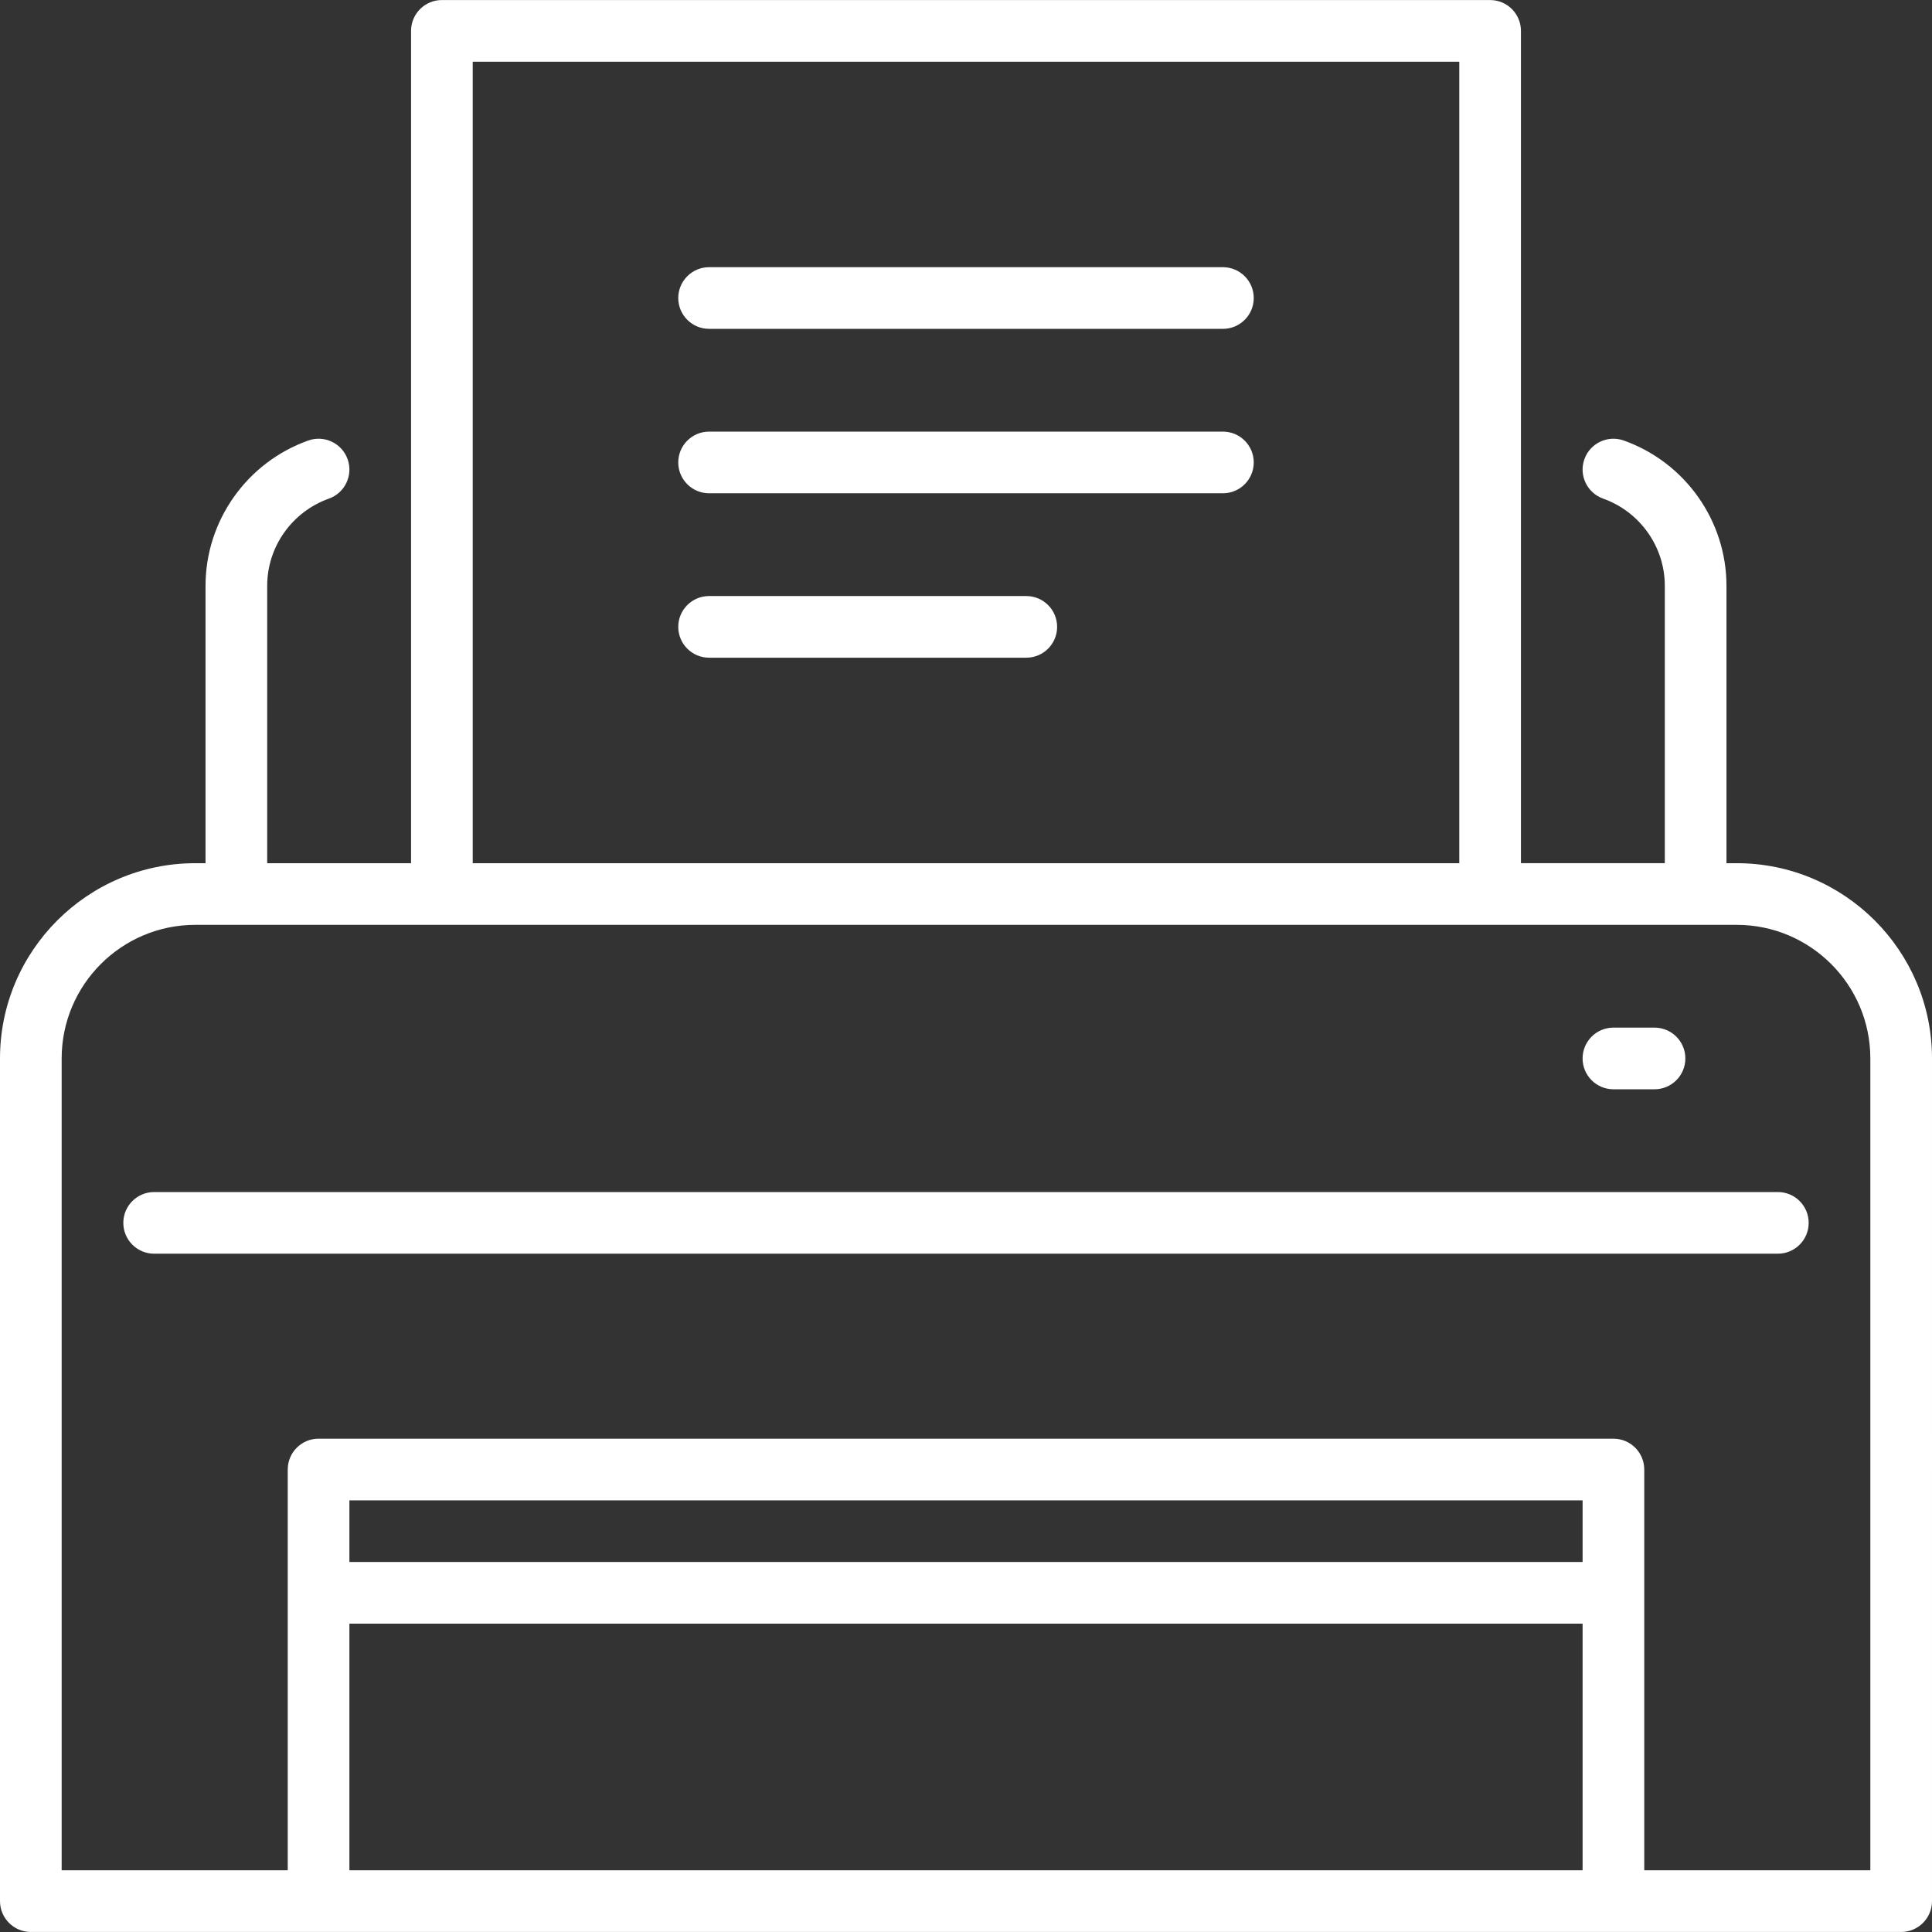 <?xml version="1.0" encoding="iso-8859-1"?>
<!-- Generator: Adobe Illustrator 19.0.0, SVG Export Plug-In . SVG Version: 6.00 Build 0)  -->
<svg version="1.1" id="Layer_1" xmlns="http://www.w3.org/2000/svg" xmlns:xlink="http://www.w3.org/1999/xlink" x="0px" y="0px"
	 viewBox="0 0 512 512" style="enable-background:new 0 0 512 512;" xml:space="preserve" fill="white">
<rect x="0" y="0" width="512" height="512" fill="#333333" stroke="none"/>
<g>
	<g>
		<path d="M460.255,228.755h-2.723v-73.521c0-17.221-10.936-32.69-27.213-38.492c-4.252-1.515-8.924,0.703-10.439,4.952
			c-1.515,4.251,0.703,8.924,4.952,10.439c9.786,3.488,16.36,12.772,16.36,23.1v73.521h-38.128V8.181c0-4.513-3.657-8.17-8.17-8.17
			H117.106c-4.512,0-8.17,3.657-8.17,8.17v220.574H70.809v-73.521c0-10.328,6.575-19.612,16.361-23.1
			c4.25-1.515,6.468-6.189,4.952-10.439c-1.515-4.251-6.191-6.469-10.439-4.952c-16.277,5.802-27.214,21.271-27.214,38.492v73.521
			h-2.723C23.213,228.755,0,251.968,0,280.5v223.319c0,4.513,3.658,8.17,8.17,8.17h495.66c4.513,0,8.17-3.657,8.17-8.17V280.5
			C512,251.968,488.787,228.755,460.255,228.755z M125.277,16.351h261.447v212.404H125.277V16.351z M419.404,495.649H92.596v-65.362
			h326.808V495.649z M419.404,413.947H92.596v-16.34h326.808V413.947z M495.66,495.649h-59.915V389.436
			c0-4.513-3.657-8.17-8.17-8.17H84.426c-4.512,0-8.17,3.657-8.17,8.17v106.213H16.34V280.5c0-19.522,15.883-35.404,35.404-35.404
			h408.511c19.522,0,35.404,15.882,35.404,35.404V495.649z"/>
	</g>
</g>
<g>
	<g>
		<path d="M324.085,70.809h-136.17c-4.512,0-8.17,3.657-8.17,8.17c0,4.513,3.658,8.17,8.17,8.17h136.17
			c4.513,0,8.17-3.657,8.17-8.17C332.255,74.466,328.598,70.809,324.085,70.809z"/>
	</g>
</g>
<g>
	<g>
		<path d="M324.085,114.383h-136.17c-4.512,0-8.17,3.657-8.17,8.17c0,4.513,3.658,8.17,8.17,8.17h136.17
			c4.513,0,8.17-3.657,8.17-8.17C332.255,118.04,328.598,114.383,324.085,114.383z"/>
	</g>
</g>
<g>
	<g>
		<path d="M271.979,157.957h-84.064c-4.512,0-8.17,3.657-8.17,8.17s3.658,8.17,8.17,8.17h84.064c4.513,0,8.17-3.657,8.17-8.17
			S276.492,157.957,271.979,157.957z"/>
	</g>
</g>
<g>
	<g>
		<path d="M471.149,315.904H40.851c-4.512,0-8.17,3.657-8.17,8.17s3.658,8.17,8.17,8.17h430.298c4.513,0,8.17-3.657,8.17-8.17
			S475.662,315.904,471.149,315.904z"/>
	</g>
</g>
<g>
	<g>
		<path d="M438.468,272.33h-10.894c-4.513,0-8.17,3.657-8.17,8.17s3.657,8.17,8.17,8.17h10.894c4.513,0,8.17-3.657,8.17-8.17
			S442.981,272.33,438.468,272.33z"/>
	</g>
</g>
<g>
</g>
<g>
</g>
<g>
</g>
<g>
</g>
<g>
</g>
<g>
</g>
<g>
</g>
<g>
</g>
<g>
</g>
<g>
</g>
<g>
</g>
<g>
</g>
<g>
</g>
<g>
</g>
<g>
</g>
</svg>
